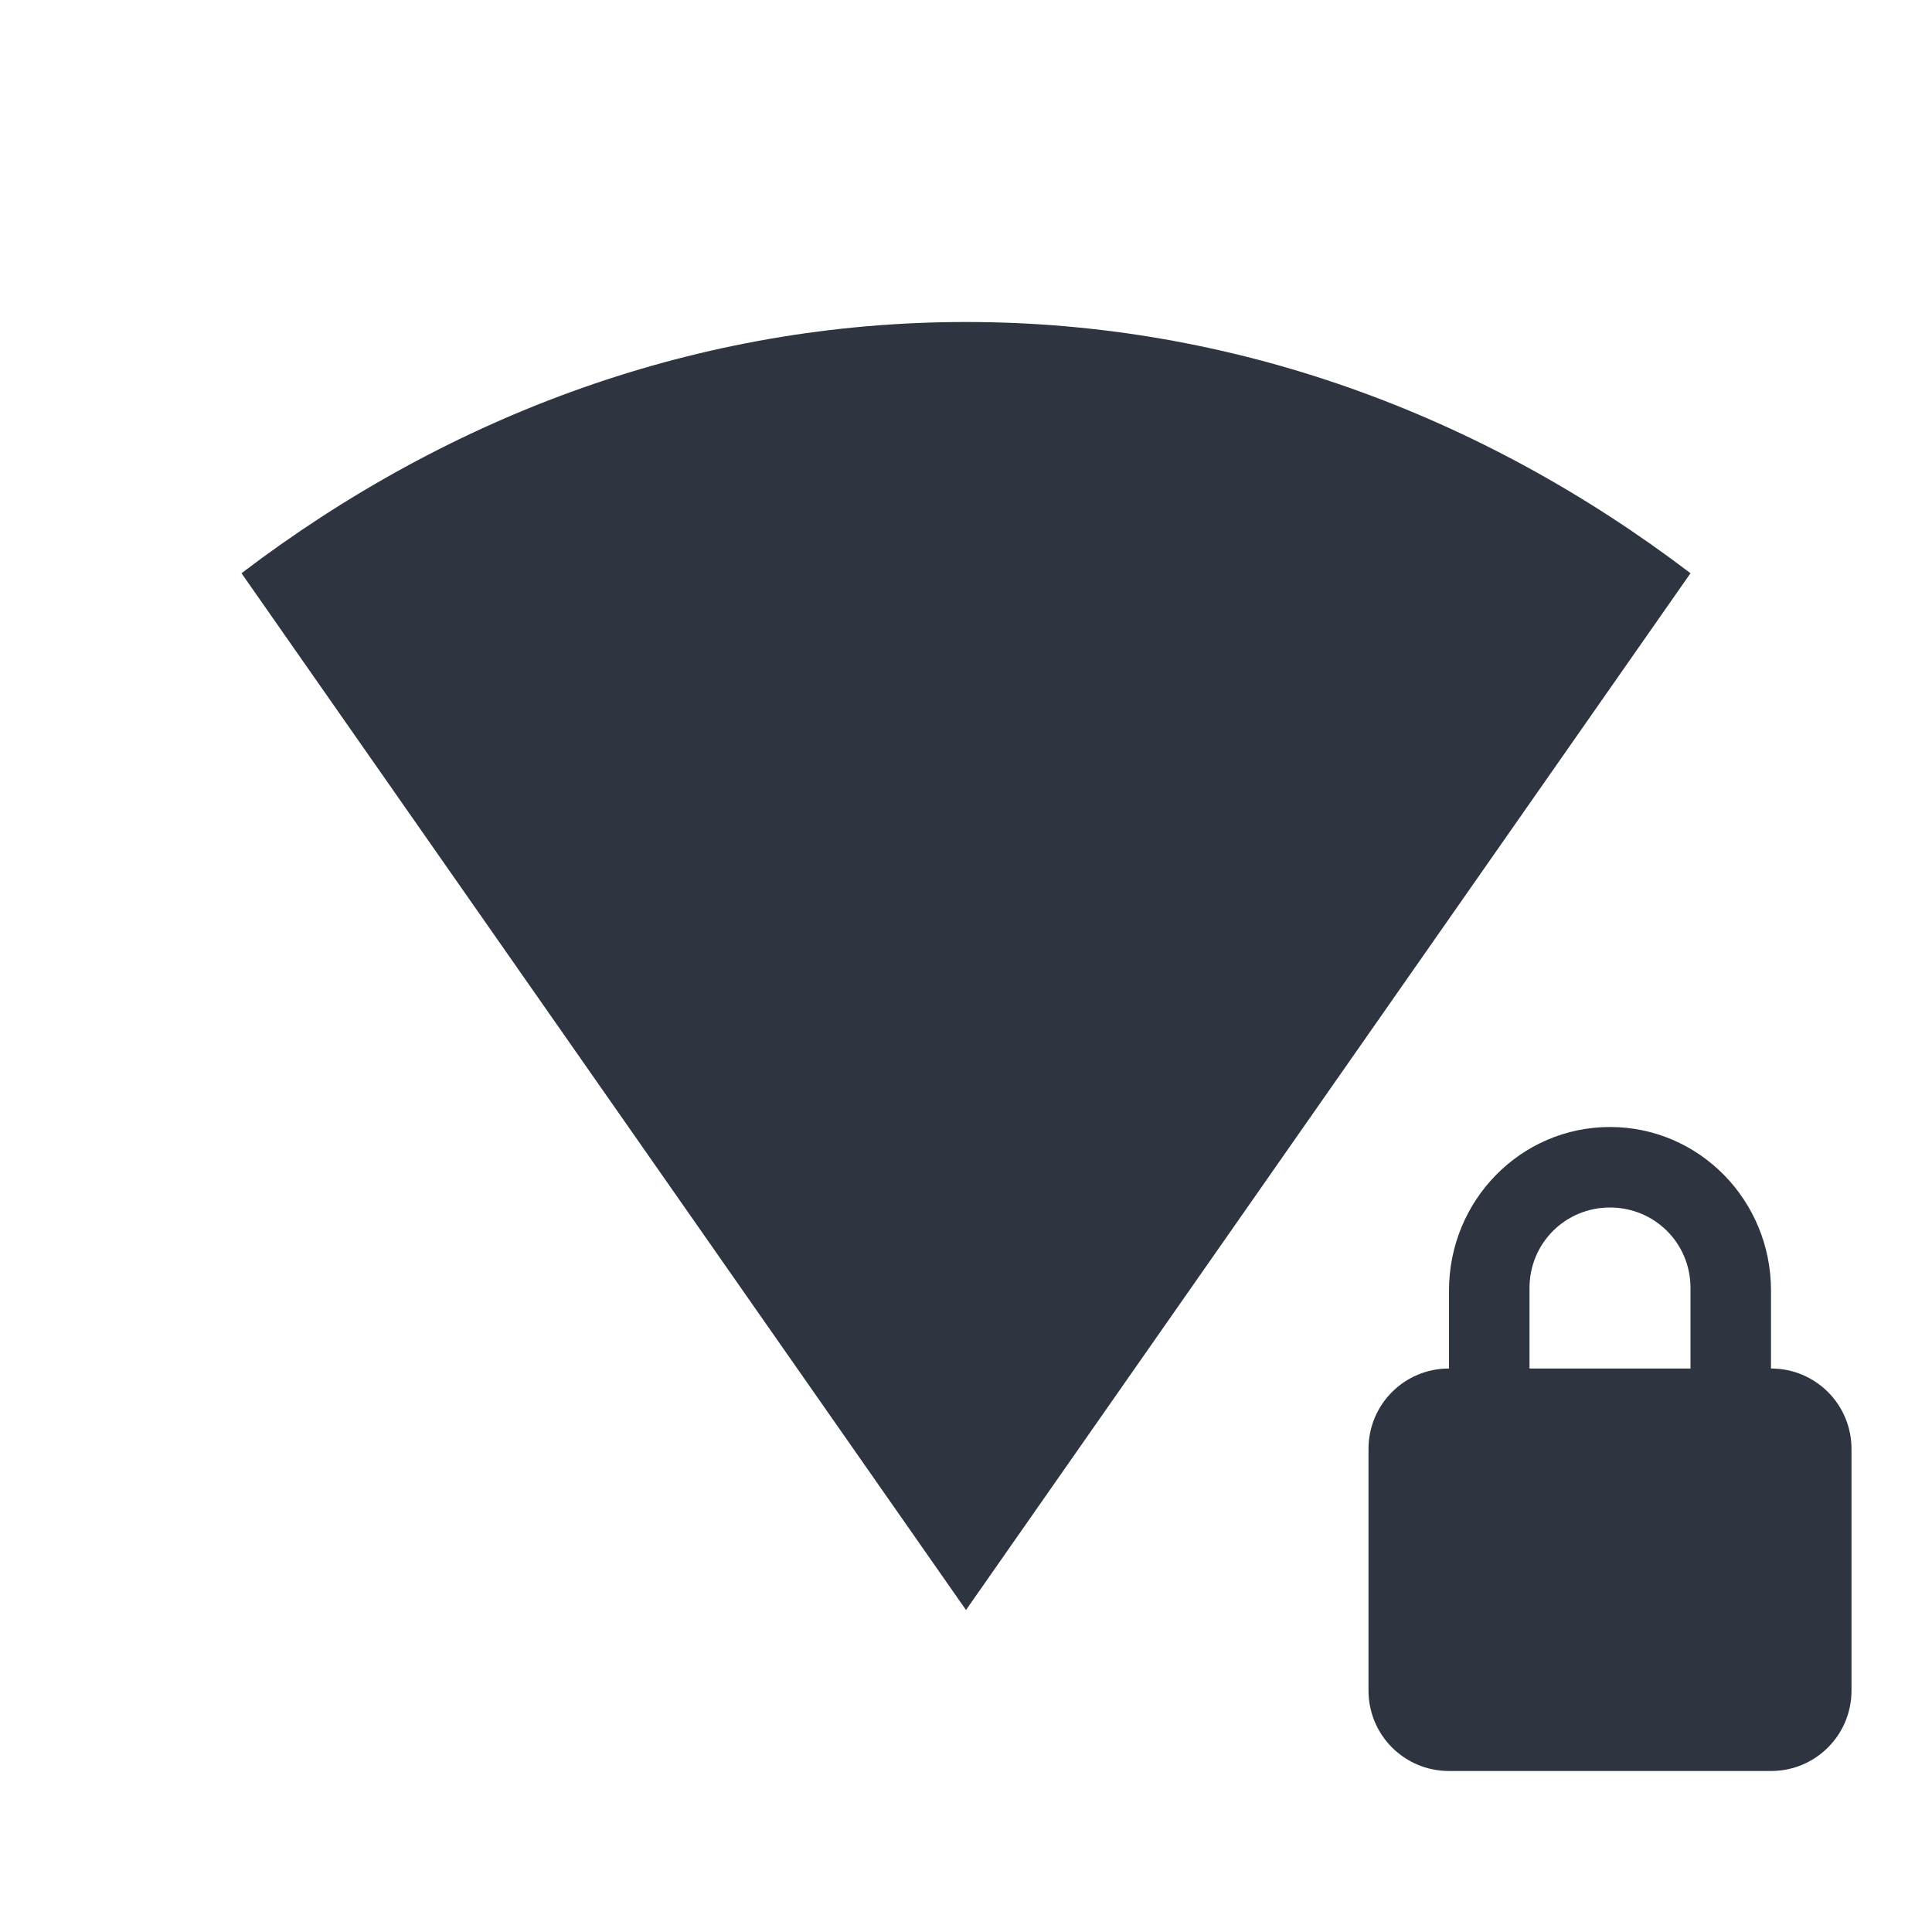 <svg viewBox="0 0 24 24" xmlns="http://www.w3.org/2000/svg">
 <path d="m20 14c-1.108 0-2 0.911-2 2.031v0.969c-0.554 0-1 0.446-1 1v3c0 0.554 0.446 1 1 1h4c0.554 0 1-0.446 1-1v-3c0-0.554-0.446-1-1-1v-0.969c0-1.12-0.892-2.031-2-2.031m0 1c0.554 0 1 0.442 1 1v1h-2v-1c0-0.558 0.446-1 1-1z" fill="#2e3440"/>
 <path d="m21 7.121c-2.601-1.979-5.69-3.121-9-3.121s-6.399 1.142-9 3.121l9 12.879" fill="#2e3440"/>
</svg>
